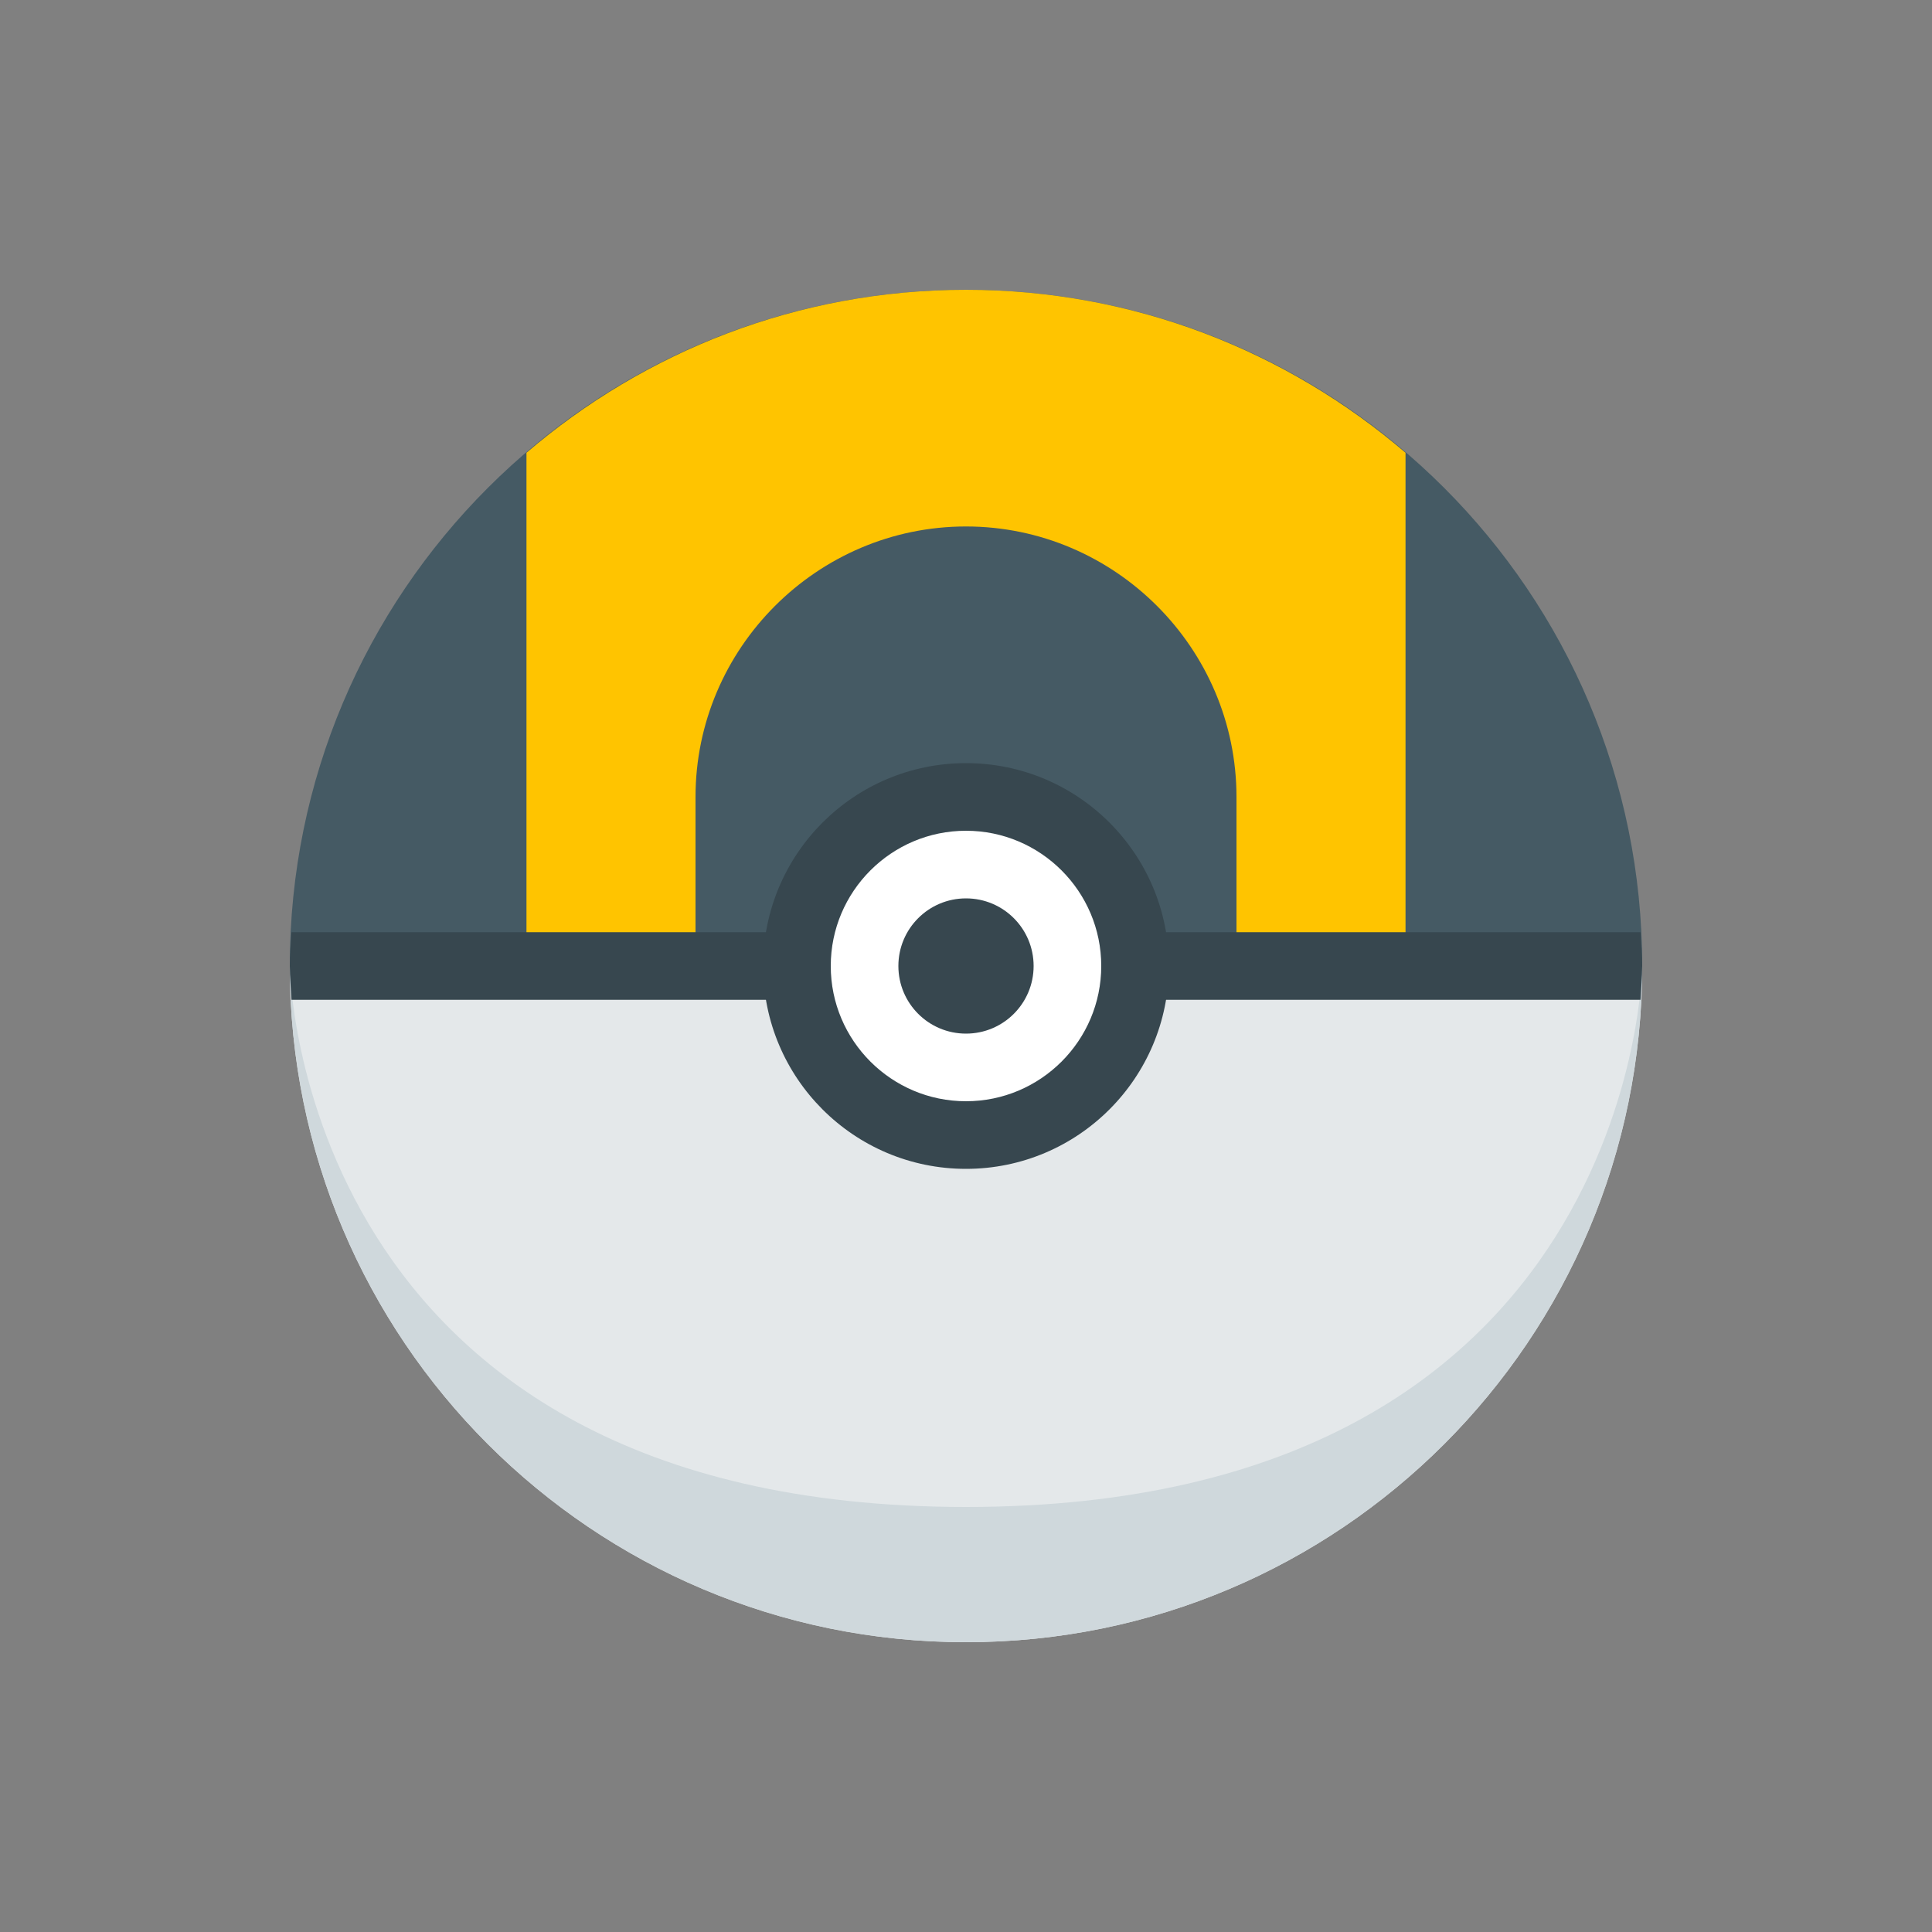 <svg width='24' height='24' viewBox='0 0 24 24' xmlns='http://www.w3.org/2000/svg' xmlns:xlink='http://www.w3.org/1999/xlink'><rect x="0" y="0" width="24" height="24" fill="#808080" stroke="none"/><rect width='24' height='24' stroke='none' fill='#000000' opacity='0'/>


<g transform="matrix(0.42 0 0 0.42 12 12)" >
<g style="" >
<g transform="matrix(1 0 0 1 0 -10)" >
<path style="stroke: none; stroke-width: 1; stroke-dasharray: none; stroke-linecap: butt; stroke-dashoffset: 0; stroke-linejoin: miter; stroke-miterlimit: 4; fill: rgb(69,90,100); fill-rule: nonzero; opacity: 1;" transform=" translate(-24, -14)" d="M 24 4 C 12.954 4 4 12.954 4 24 L 44 24 C 44 12.954 35.046 4 24 4 z" stroke-linecap="round" />
</g>
<g transform="matrix(1 0 0 1 0 10)" >
<path style="stroke: none; stroke-width: 1; stroke-dasharray: none; stroke-linecap: butt; stroke-dashoffset: 0; stroke-linejoin: miter; stroke-miterlimit: 4; fill: rgb(228,232,234); fill-rule: nonzero; opacity: 1;" transform=" translate(-24, -34)" d="M 24 44 C 35.046 44 44 35.046 44 24 L 4 24 C 4 35.046 12.954 44 24 44 z" stroke-linecap="round" />
</g>
<g transform="matrix(1 0 0 1 0 10)" >
<path style="stroke: none; stroke-width: 1; stroke-dasharray: none; stroke-linecap: butt; stroke-dashoffset: 0; stroke-linejoin: miter; stroke-miterlimit: 4; fill: rgb(207,216,220); fill-rule: nonzero; opacity: 1;" transform=" translate(-24, -34)" d="M 24 44 C 35.046 44 44 35.046 44 24 C 44 24 43.84 40 24 40 C 4.16 40 4 24 4 24 C 4 35.046 12.954 44 24 44 z" stroke-linecap="round" />
</g>
<g transform="matrix(1 0 0 1 0 -10)" >
<path style="stroke: none; stroke-width: 1; stroke-dasharray: none; stroke-linecap: butt; stroke-dashoffset: 0; stroke-linejoin: miter; stroke-miterlimit: 4; fill: rgb(255,196,0); fill-rule: nonzero; opacity: 1;" transform=" translate(-24, -14)" d="M 24 4 C 19.032 4 14.497 5.822 11 8.82 L 11 24 L 16 24 L 16 19 C 16 14.6 19.6 11 24 11 L 24 11 C 28.4 11 32 14.6 32 19 L 32 24 L 37 24 L 37 8.82 C 33.503 5.822 28.968 4 24 4 z" stroke-linecap="round" />
</g>
<g transform="matrix(1 0 0 1 0 0)" >
<path style="stroke: none; stroke-width: 1; stroke-dasharray: none; stroke-linecap: butt; stroke-dashoffset: 0; stroke-linejoin: miter; stroke-miterlimit: 4; fill: rgb(55,71,79); fill-rule: nonzero; opacity: 1;" transform=" translate(-24, -24)" d="M 4 24 C 4 24.338 4.034 24.667 4.05 25 L 43.95 25 C 43.967 24.667 44 24.338 44 24 C 44 23.662 43.966 23.333 43.95 23 L 4.05 23 C 4.034 23.333 4 23.662 4 24 z" stroke-linecap="round" />
</g>
<g transform="matrix(1 0 0 1 0 0)" >
<path style="stroke: none; stroke-width: 1; stroke-dasharray: none; stroke-linecap: butt; stroke-dashoffset: 0; stroke-linejoin: miter; stroke-miterlimit: 4; fill: rgb(255,255,255); fill-rule: nonzero; opacity: 1;" transform=" translate(-24, -24)" d="M 24 19 C 21.239 19 19 21.239 19 24 C 19 26.761 21.239 29 24 29 C 26.761 29 29 26.761 29 24 C 29 21.239 26.761 19 24 19 Z" stroke-linecap="round" />
</g>
<g transform="matrix(1 0 0 1 0 0)" >
<path style="stroke: none; stroke-width: 1; stroke-dasharray: none; stroke-linecap: butt; stroke-dashoffset: 0; stroke-linejoin: miter; stroke-miterlimit: 4; fill: rgb(55,71,79); fill-rule: nonzero; opacity: 1;" transform=" translate(-24, -24)" d="M 24 20 C 26.206 20 28 21.794 28 24 C 28 26.206 26.206 28 24 28 C 21.794 28 20 26.206 20 24 C 20 21.794 21.794 20 24 20 M 24 18 C 20.686 18 18 20.686 18 24 C 18 27.313 20.686 30 24 30 C 27.314 30 30 27.312 30 24 C 30 20.686 27.314 18 24 18 L 24 18 z" stroke-linecap="round" />
</g>
<g transform="matrix(1 0 0 1 0 0)" >
<path style="stroke: none; stroke-width: 1; stroke-dasharray: none; stroke-linecap: butt; stroke-dashoffset: 0; stroke-linejoin: miter; stroke-miterlimit: 4; fill: rgb(55,71,79); fill-rule: nonzero; opacity: 1;" transform=" translate(-24, -24)" d="M 24 22 C 22.895 22 22 22.895 22 24 C 22 25.105 22.895 26 24 26 C 25.105 26 26 25.105 26 24 C 26 22.895 25.105 22 24 22 Z" stroke-linecap="round" />
</g>
</g>
</g>
</svg>
